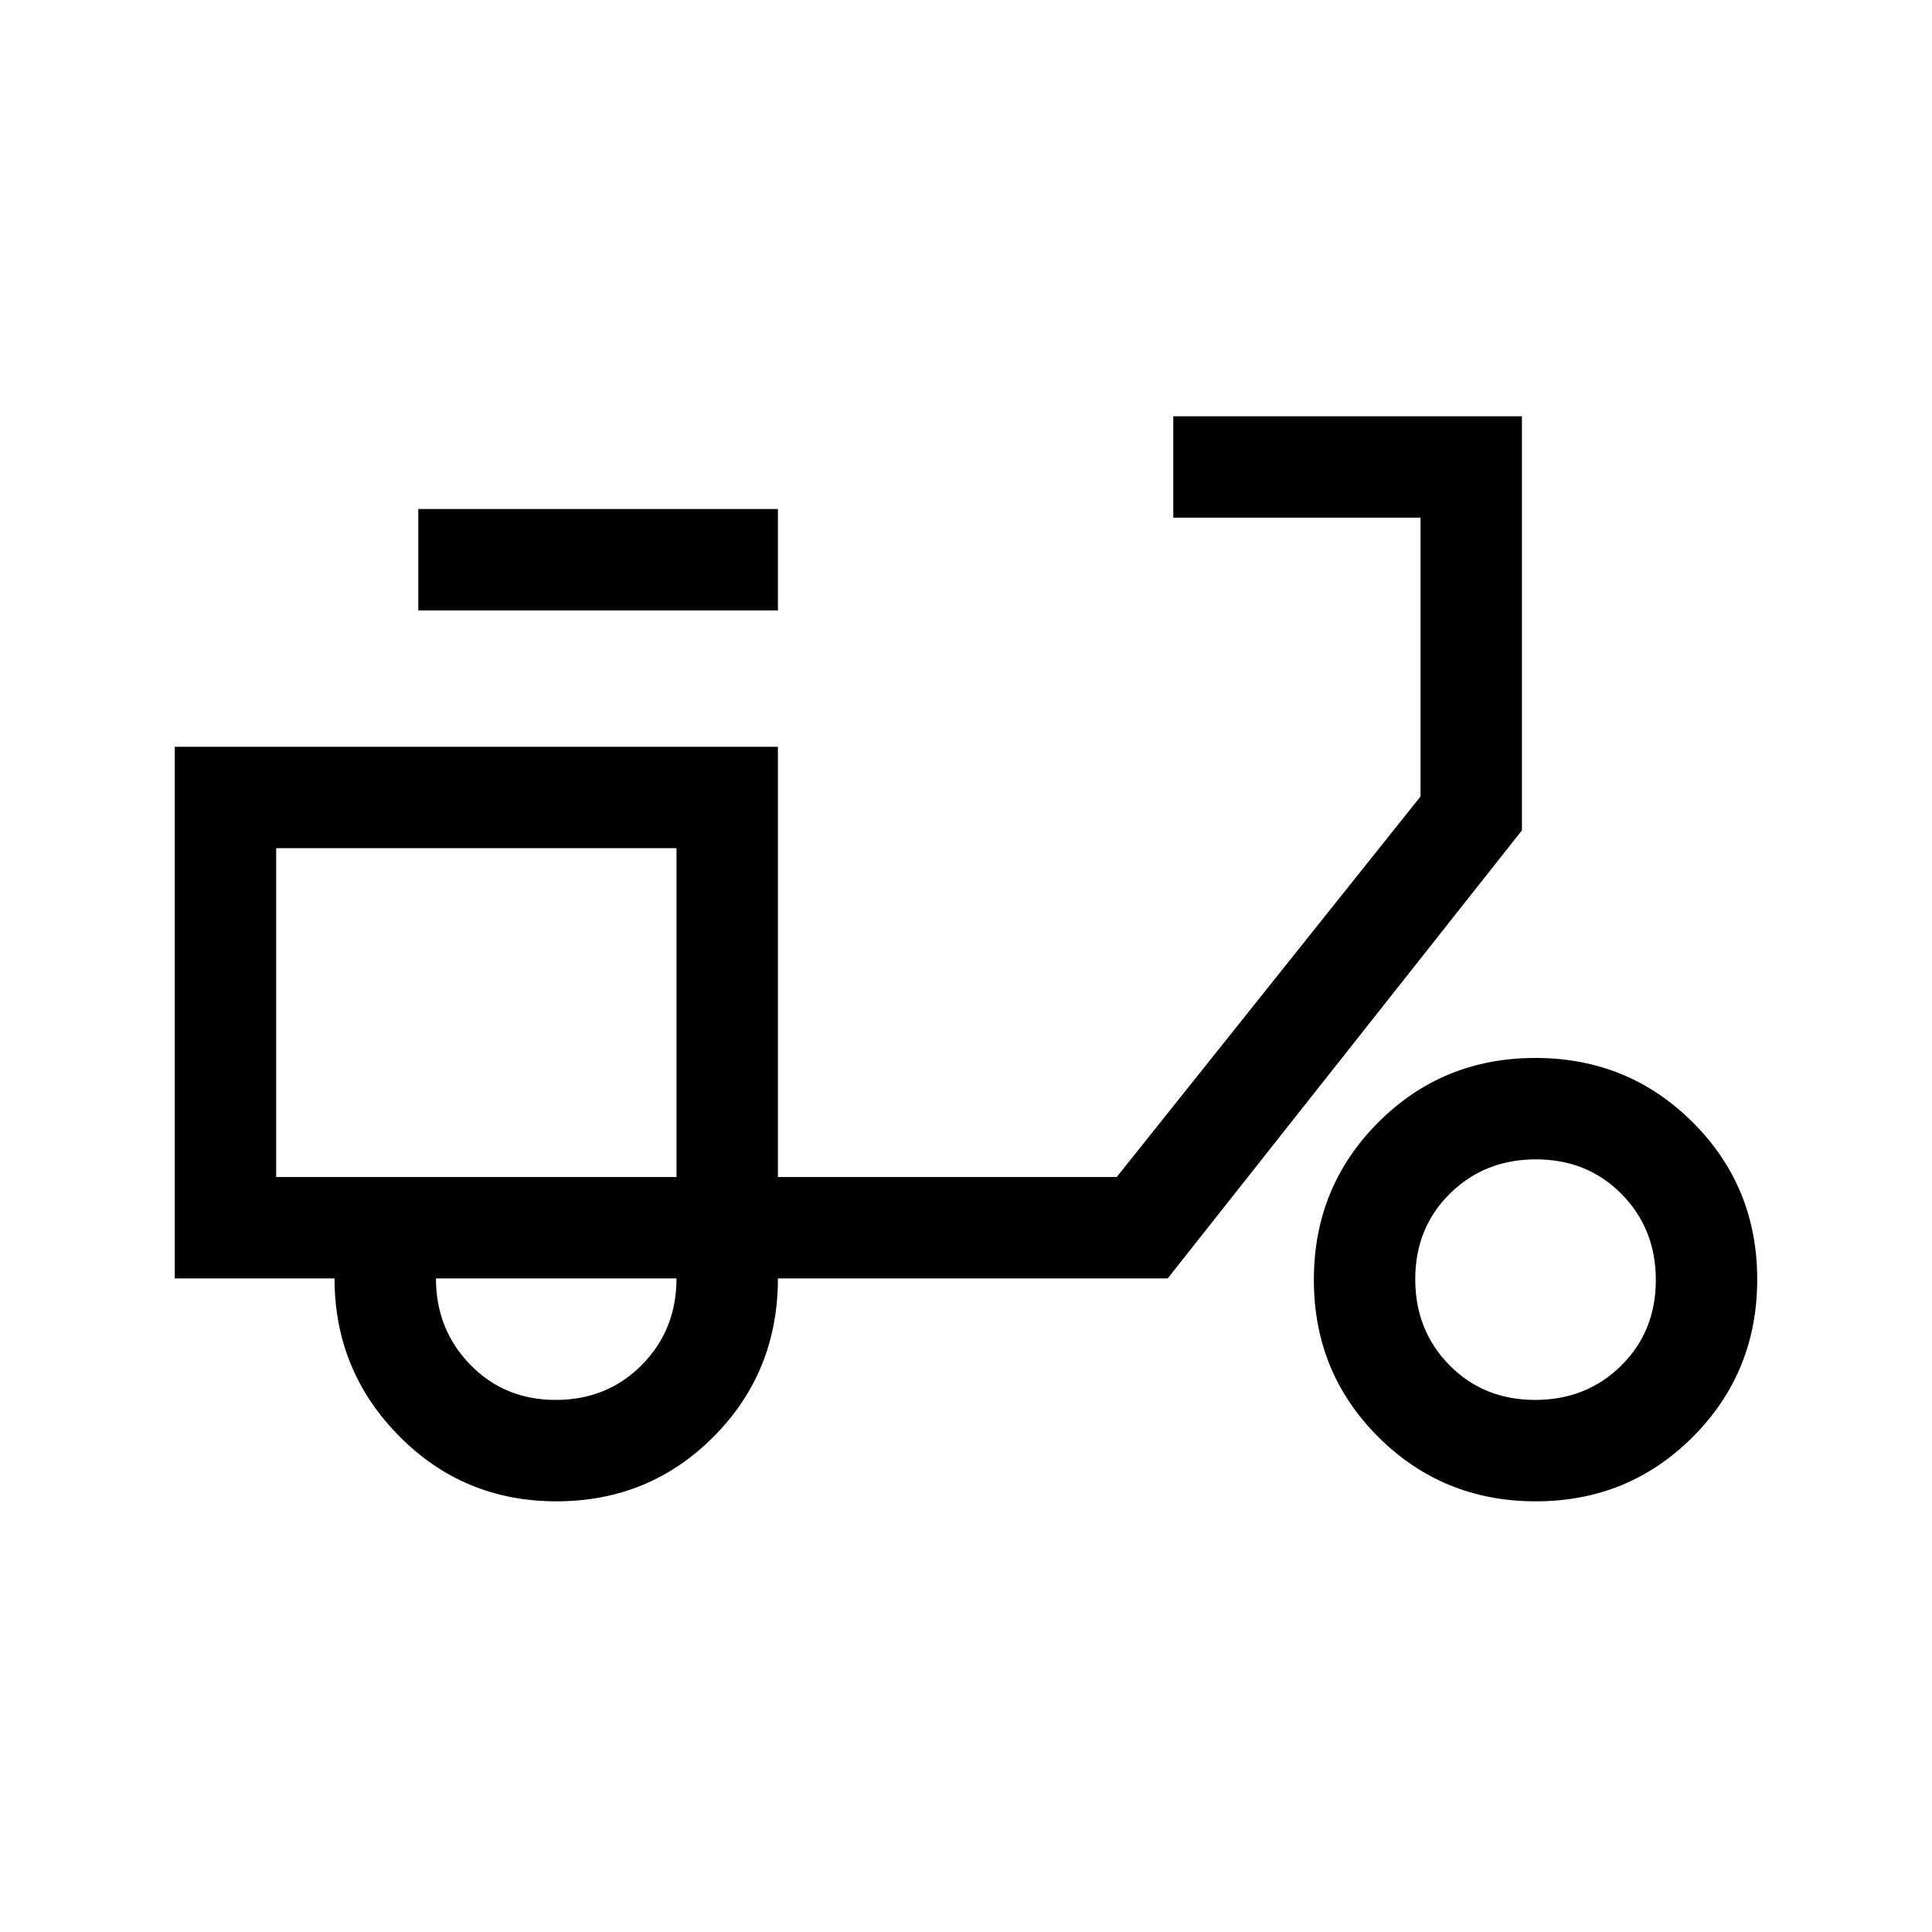 <svg xmlns="http://www.w3.org/2000/svg" height="48" viewBox="0 -960 960 960" width="48"><path d="M276.49-214q-46.14 0-78.2-32.46t-32.06-78.31H86.85v-264.15h299.69v213.77h168.35l150.96-189.08v-138.54H583v-50.38h173.23v205.76l-176 222.62H386.54q0 46.54-31.96 78.65Q322.63-214 276.49-214Zm59.66-161.15Zm-59.98 110.76q25.52 0 42.75-17.38 17.23-17.39 17.23-43H216.62q0 25.31 17.02 42.85 17.02 17.53 42.53 17.53Zm-68.32-392.3v-50.39h178.69v50.39H207.85ZM763.1-214q-46.14 0-78.2-31.95-32.05-31.96-32.05-78.1 0-46.14 31.95-78.2t78.1-32.06q46.14 0 78.2 31.96 32.05 31.95 32.05 78.09t-31.95 78.2Q809.25-214 763.1-214Zm-.31-50.39q25.52 0 42.75-17.02t17.23-42.53q0-25.52-17.02-42.75t-42.54-17.23q-25.52 0-42.75 17.02t-17.23 42.53q0 25.52 17.02 42.75t42.54 17.23ZM137.23-375.15h198.92v-163.39H137.23v163.39Z"/></svg>